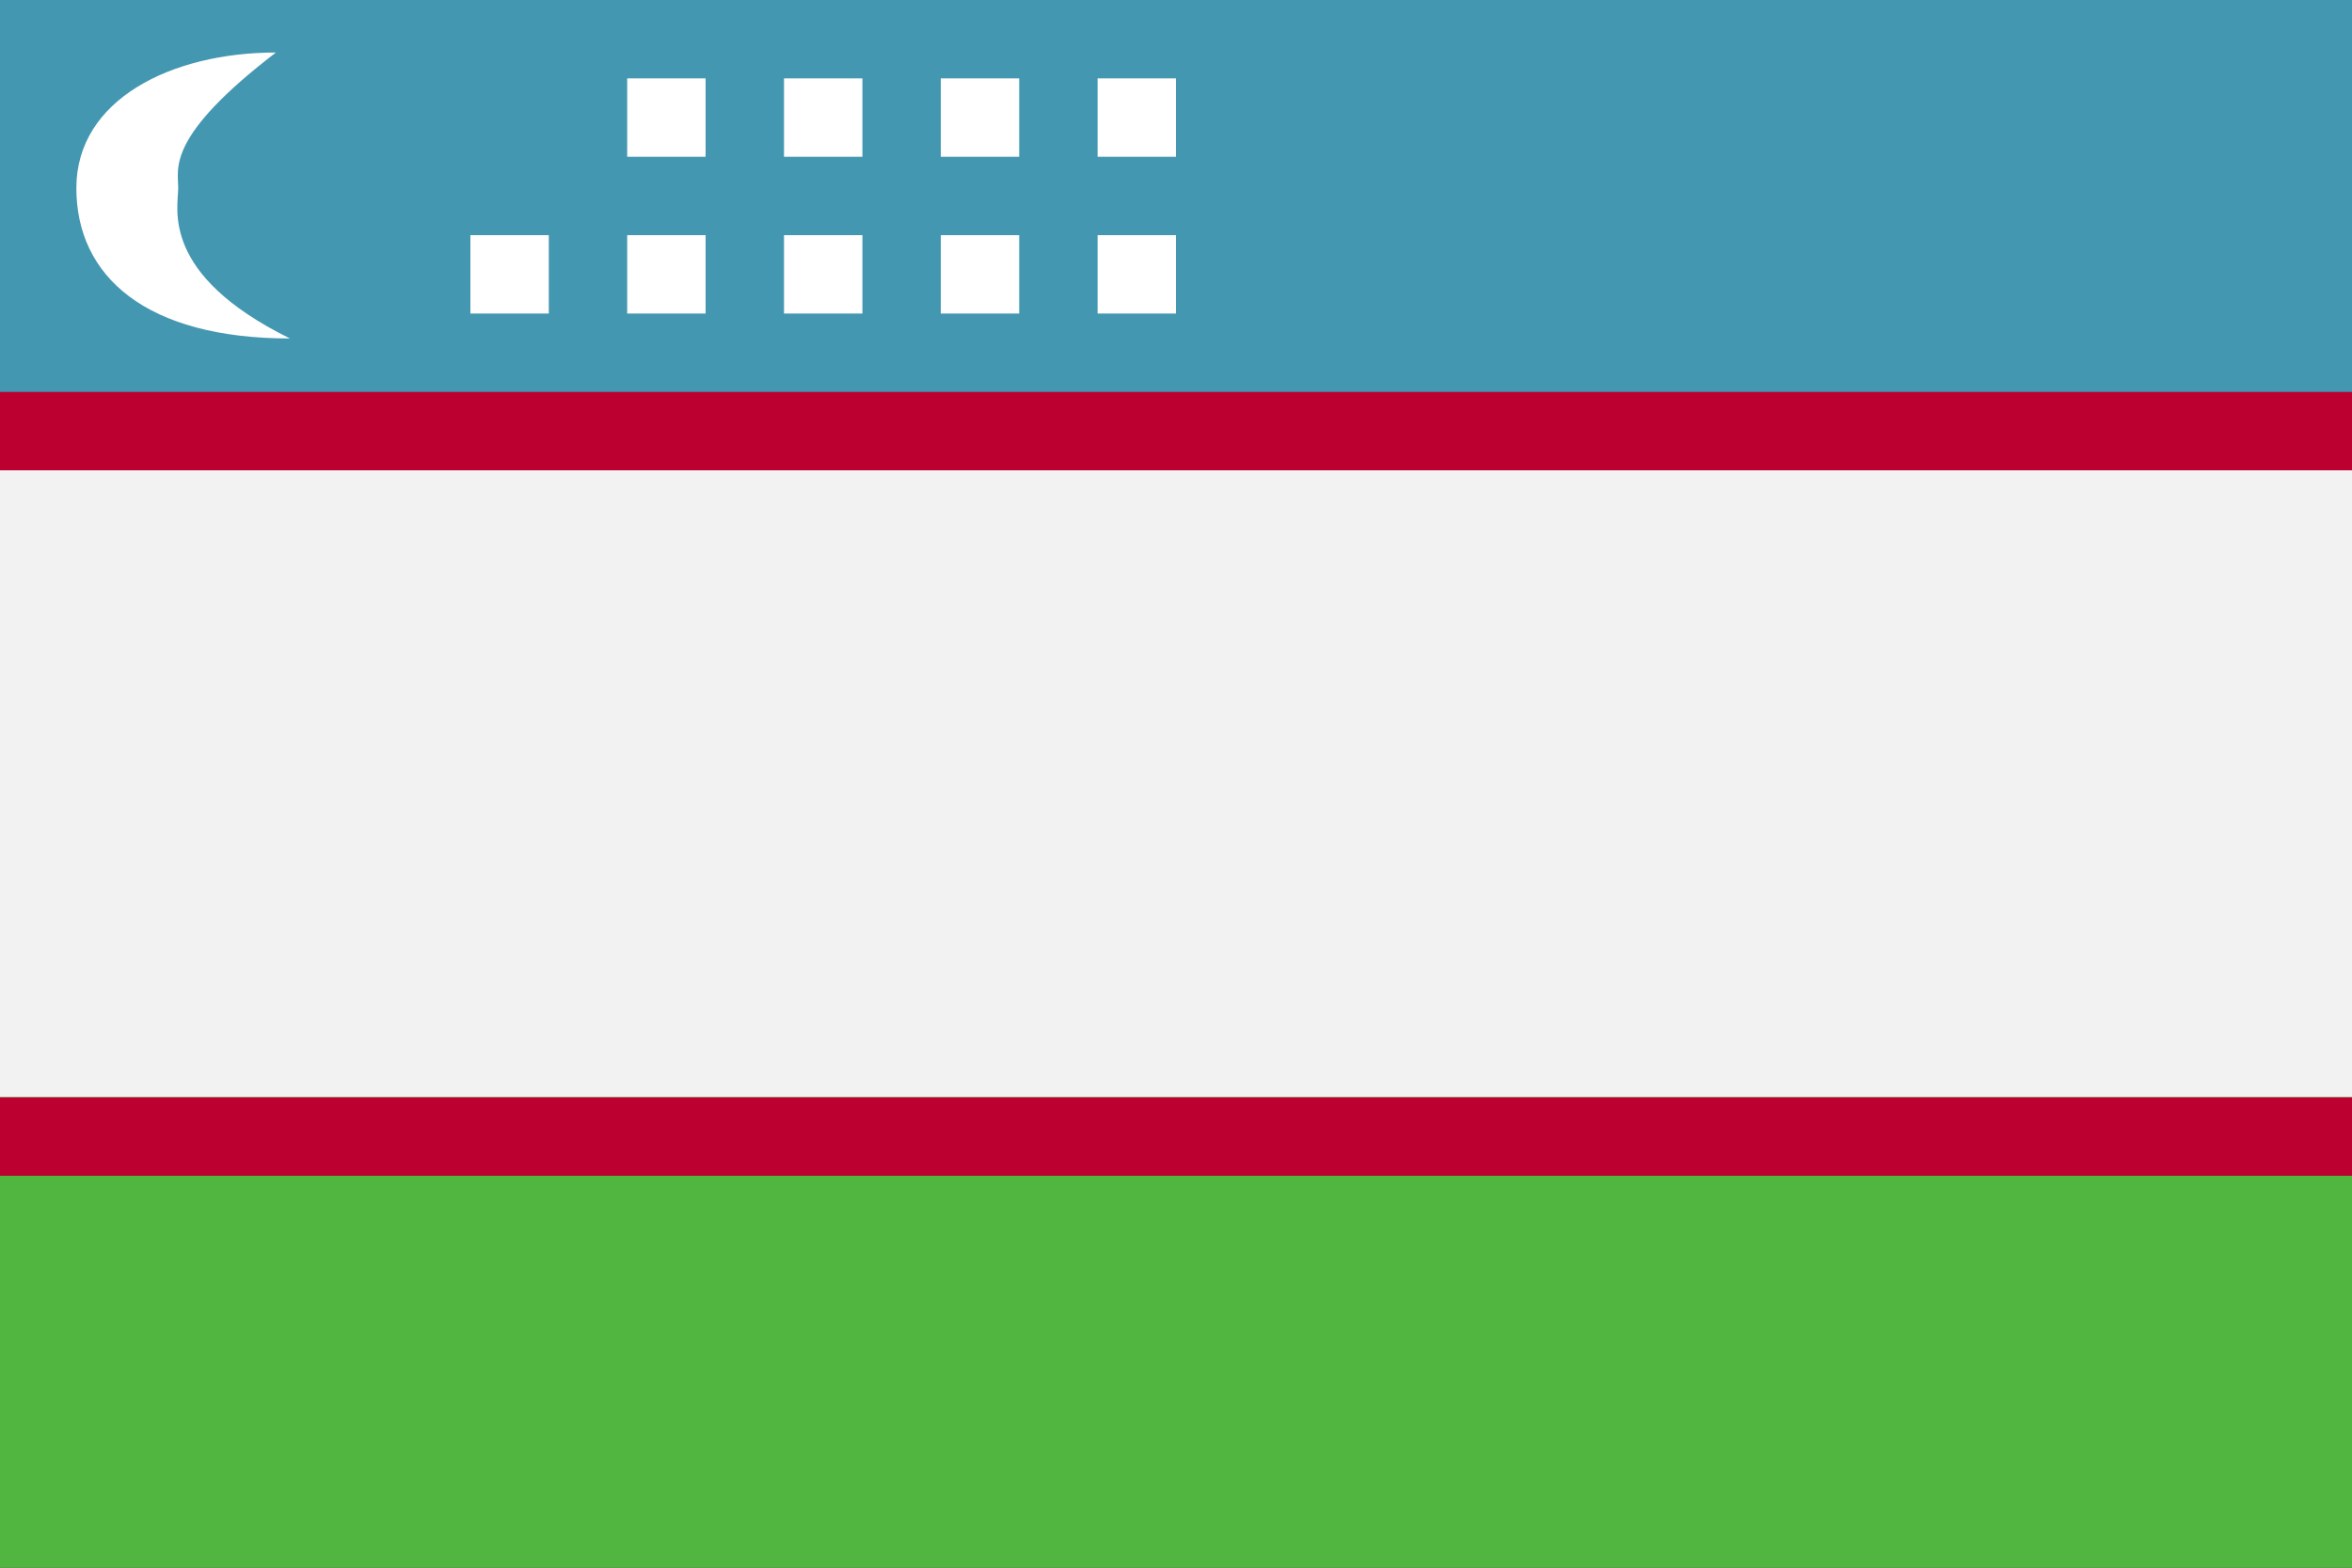 <?xml version="1.0" encoding="UTF-8"?>
<svg width="30px" height="20px" viewBox="0 0 30 20" version="1.1" xmlns="http://www.w3.org/2000/svg" xmlns:xlink="http://www.w3.org/1999/xlink" style="background: #FFFFFF;">
    <rect x="0" y="0" width="30" height="20" fill="#333333" stroke="none"/>
    <!-- Generator: Sketch 49.3 (51167) - http://www.bohemiancoding.com/sketch -->
    <title>icons/flag/uzbekistan</title>
    <desc>Created with Sketch.</desc>
    <defs></defs>
    <g id="icons/flag/uzbekistan" stroke="none" stroke-width="1" fill="none" fill-rule="evenodd">
        <rect id="Rectangle-13" fill="#4497B1" x="0" y="0" width="30" height="6"></rect>
        <rect id="Rectangle-13-Copy" fill="#F2F2F2" x="0" y="6" width="30" height="8"></rect>
        <rect id="Rectangle-13-Copy-3" fill="#BC0030" x="0" y="5" width="30" height="1"></rect>
        <rect id="Rectangle-13-Copy-2" fill="#50B63F" x="0" y="14" width="30" height="6"></rect>
        <rect id="Rectangle-13-Copy-4" fill="#BC0030" x="0" y="14" width="30" height="1"></rect>
        <path d="M2.273,2.399 C2.273,2.142 2.117,1.746 3.519,0.67 C2.186,0.67 0.974,1.271 0.974,2.399 C0.974,3.527 1.863,4.318 3.698,4.318 C2.038,3.499 2.273,2.656 2.273,2.399 Z" id="Path-2" fill="#FFFFFF"></path>
        <path d="M6,3 L7,3 L7,4 L6,4 L6,3 Z M8,3 L9,3 L9,4 L8,4 L8,3 Z M10,3 L11,3 L11,4 L10,4 L10,3 Z M12,3 L13,3 L13,4 L12,4 L12,3 Z M14,3 L15,3 L15,4 L14,4 L14,3 Z M8,1 L9,1 L9,2 L8,2 L8,1 Z M10,1 L11,1 L11,2 L10,2 L10,1 Z M12,1 L13,1 L13,2 L12,2 L12,1 Z M14,1 L15,1 L15,2 L14,2 L14,1 Z" id="Combined-Shape" fill="#FFFFFF"></path>
    </g>
</svg>